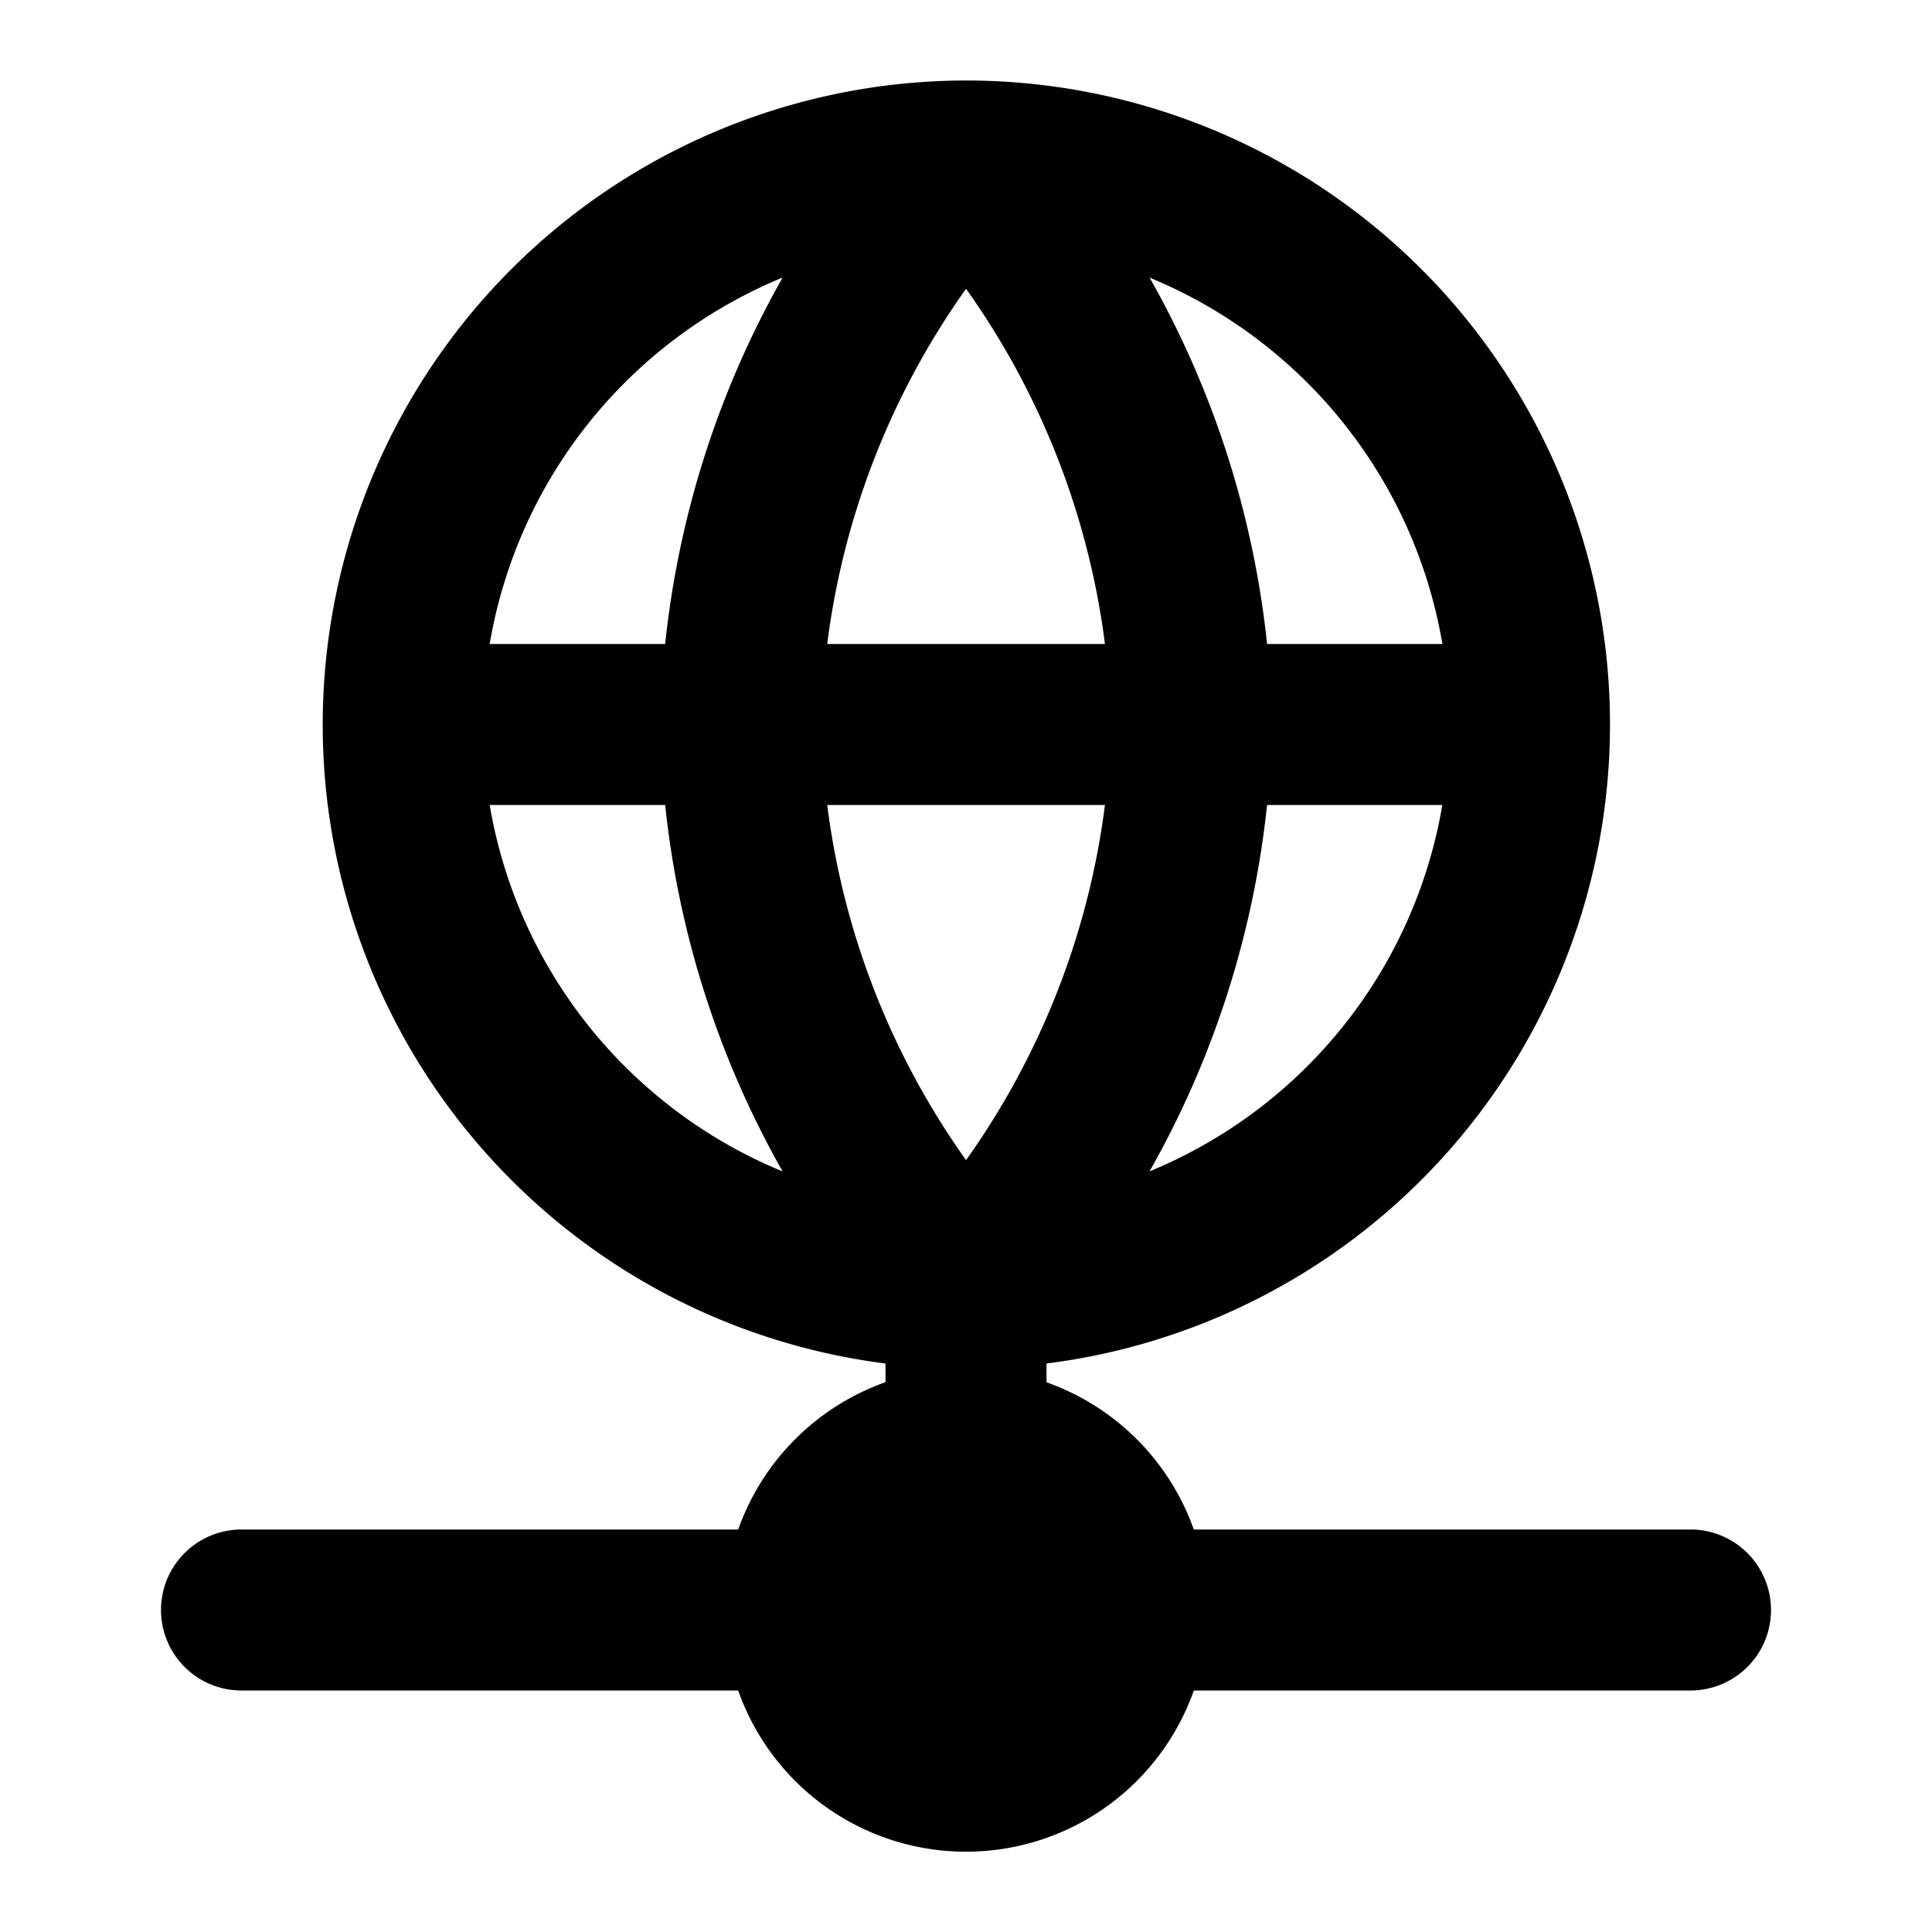 <svg fill="none" xmlns="http://www.w3.org/2000/svg" viewBox="0 0 24 24"><path fill-rule="evenodd" clip-rule="evenodd" d="M20 9a8.001 8.001 0 0 1-7 7.938v.233A3.009 3.009 0 0 1 14.83 19H21a1 1 0 1 1 0 2h-6.17a3.001 3.001 0 0 1-5.66 0H3a1 1 0 1 1 0-2h6.17A3.008 3.008 0 0 1 11 17.17v-.232A8.001 8.001 0 0 1 12 1a8 8 0 0 1 8 8ZM6.083 10h2.18a11.71 11.71 0 0 0 1.459 4.552A6.009 6.009 0 0 1 6.083 10Zm8.197 4.551A11.711 11.711 0 0 0 15.74 10h2.177a6.008 6.008 0 0 1-3.637 4.551ZM17.918 8a6.009 6.009 0 0 0-3.637-4.551A11.71 11.71 0 0 1 15.74 8h2.177ZM9.722 3.448A6.009 6.009 0 0 0 6.083 8h2.18a11.71 11.71 0 0 1 1.459-4.552Zm2.279.14A9.71 9.71 0 0 1 13.726 8h-3.45A9.712 9.712 0 0 1 12 3.588Zm0 10.824A9.712 9.712 0 0 1 10.276 10h3.45A9.71 9.71 0 0 1 12 14.412Z" fill="currentColor"/></svg>